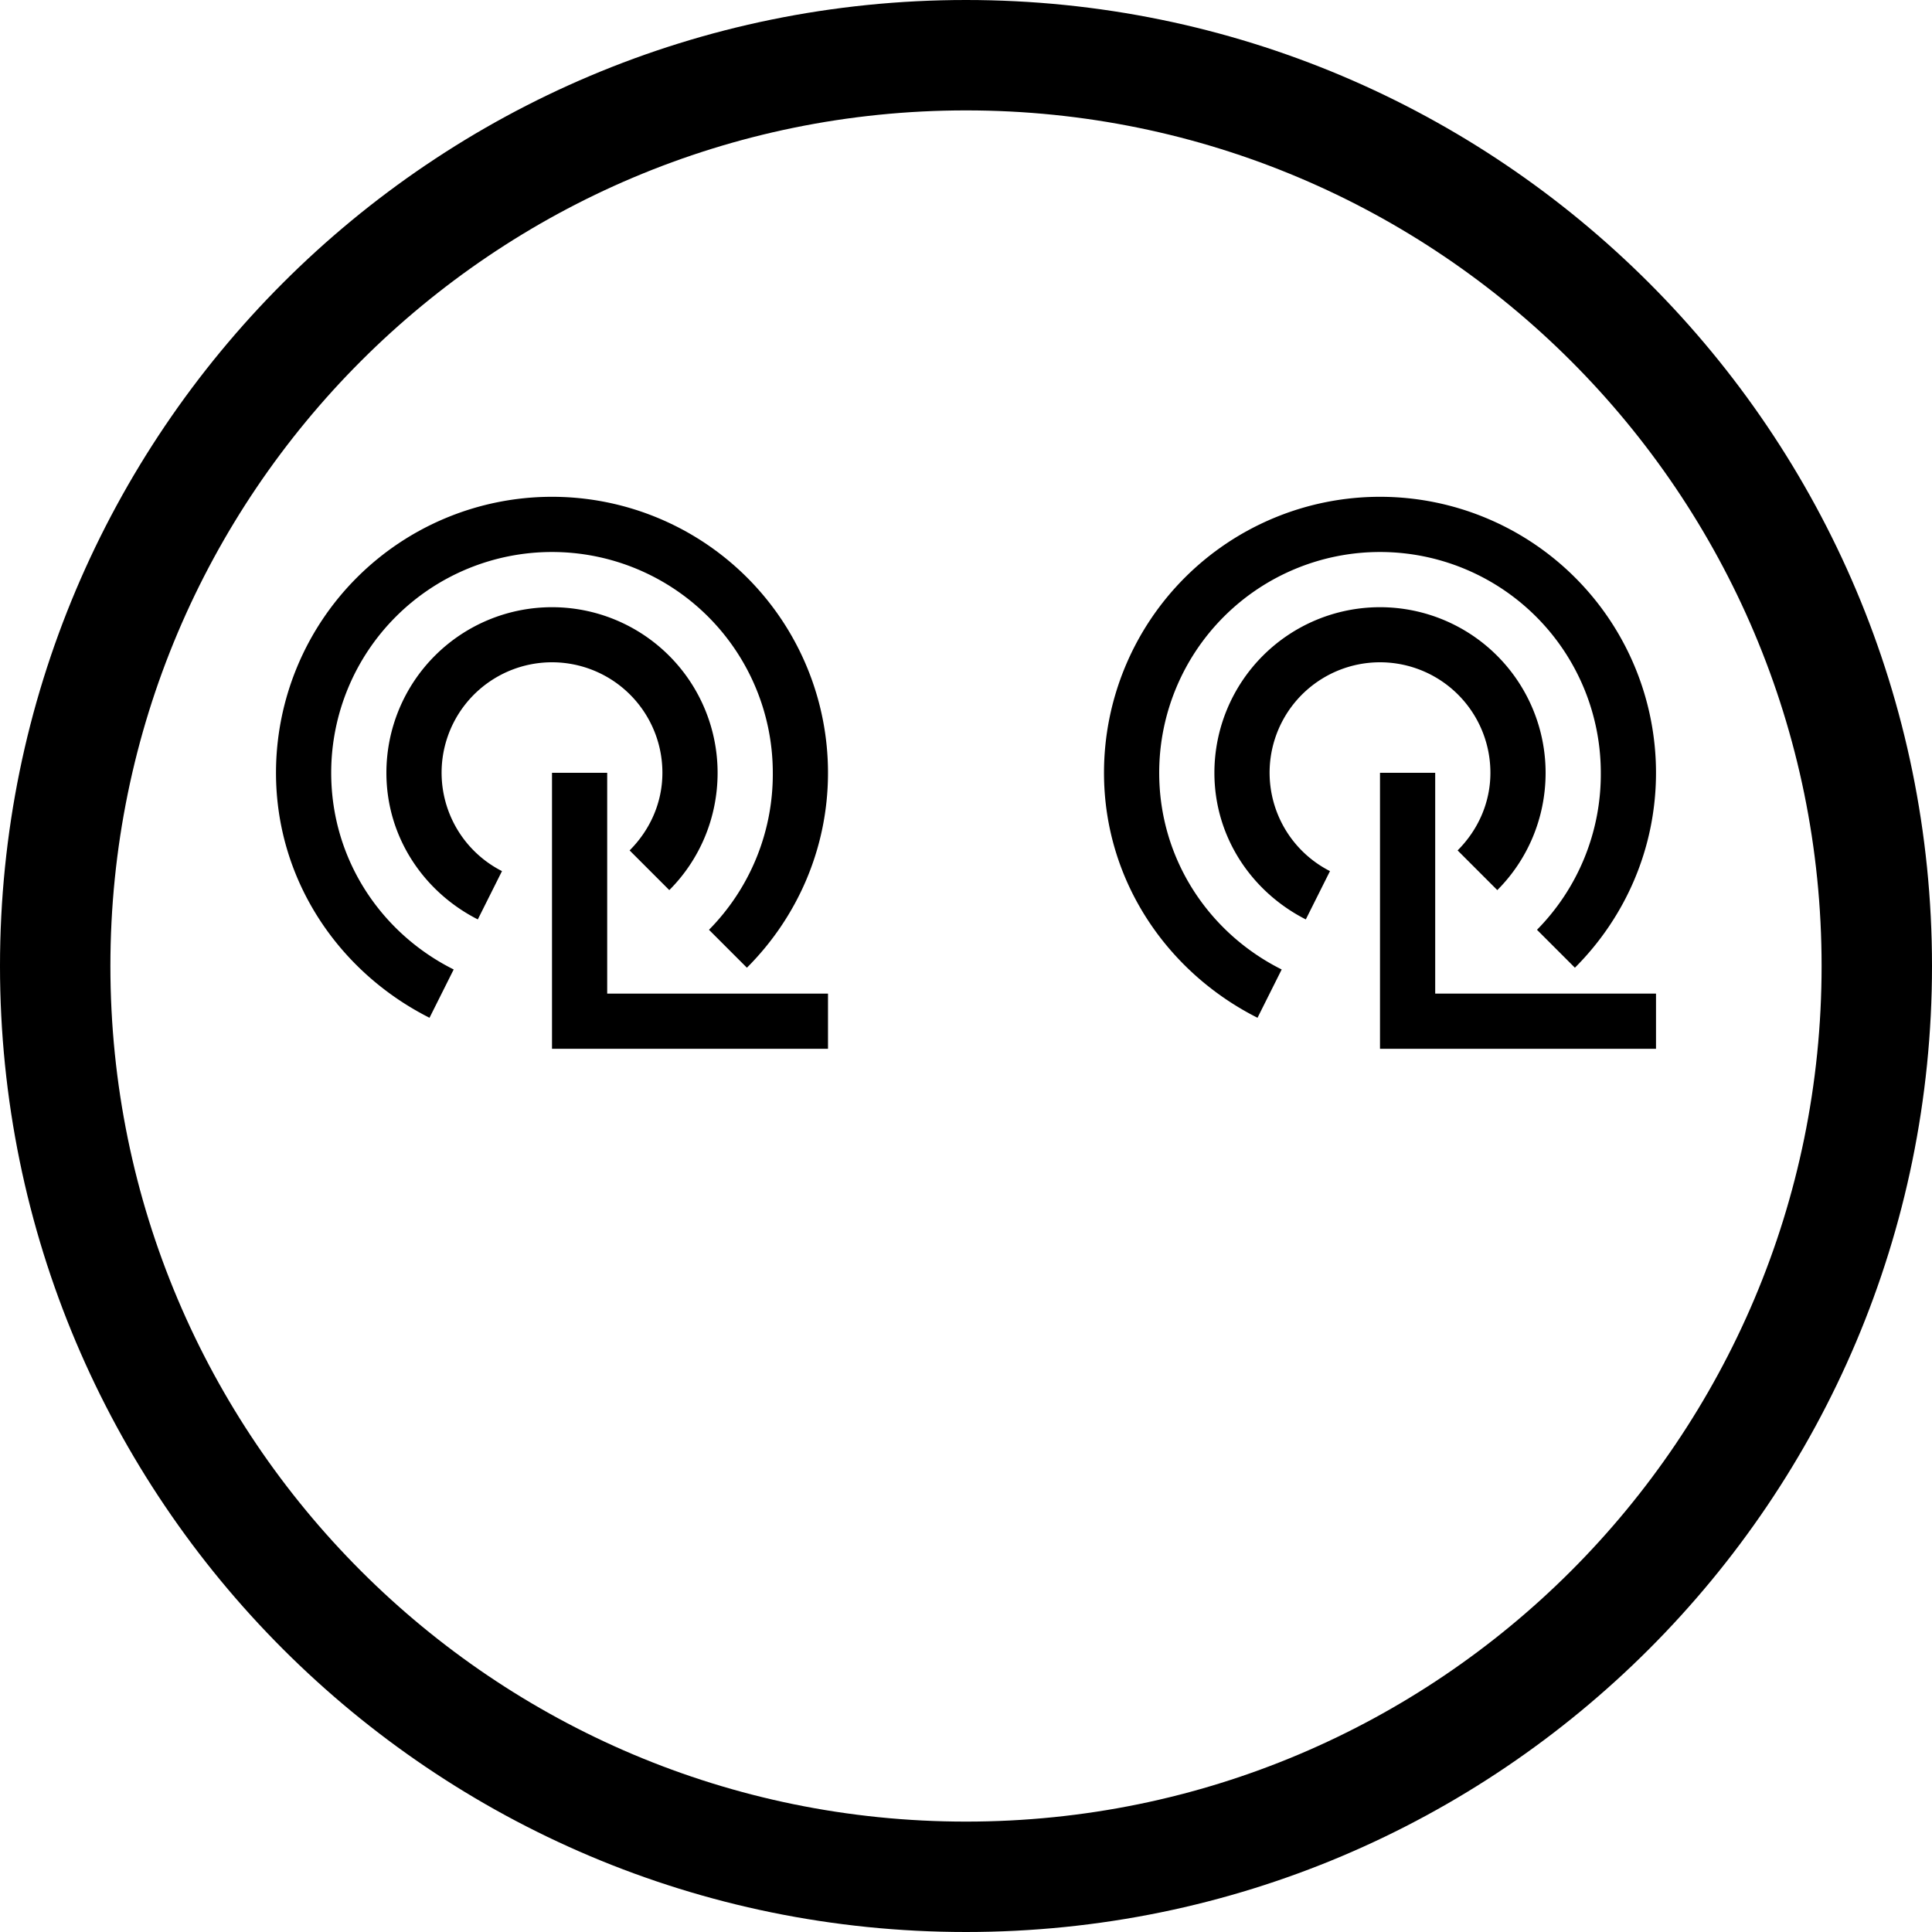 <svg xmlns="http://www.w3.org/2000/svg" version="1.0" width="35" height="35"><path d="M25 19h5v-1h-4v-4h-1v5z"/><path d="M30 14c0 1.38-.564 2.626-1.469 3.531l-.687-.687A4.01 4.01 0 0 0 29 14a4 4 0 1 0-8 0c0 1.568.905 2.907 2.219 3.563l-.438.875C21.147 17.614 20 15.954 20 14a5 5 0 1 1 10 0z"/><path d="M28 14c0 .828-.332 1.582-.875 2.125l-.719-.719c.362-.362.594-.854.594-1.406a2 2 0 1 0-2.906 1.781l-.438.875C22.681 16.161 22 15.17 22 14a3 3 0 0 1 6 0zM10 19h5v-1h-4v-4h-1v5z"/><path d="M15 14c0 1.38-.564 2.626-1.469 3.531l-.687-.687A4.01 4.01 0 0 0 14 14a4 4 0 1 0-8 0c0 1.568.905 2.907 2.219 3.563l-.438.875C6.147 17.614 5 15.954 5 14a5 5 0 1 1 10 0z"/><path d="M13 14c0 .828-.332 1.582-.875 2.125l-.719-.719c.362-.362.594-.854.594-1.406a2 2 0 1 0-2.906 1.781l-.438.875C7.681 16.161 7 15.17 7 14a3 3 0 0 1 6 0z"/><path d="M17.5 0C7.835 0 0 7.835 0 17.5S7.835 35 17.5 35 35 27.165 35 17.5 27.165 0 17.5 0zm0 2C26.06 2 33 8.94 33 17.5 33 26.06 26.06 33 17.5 33 8.94 33 2 26.06 2 17.5 2 8.94 8.94 2 17.5 2z"/></svg>